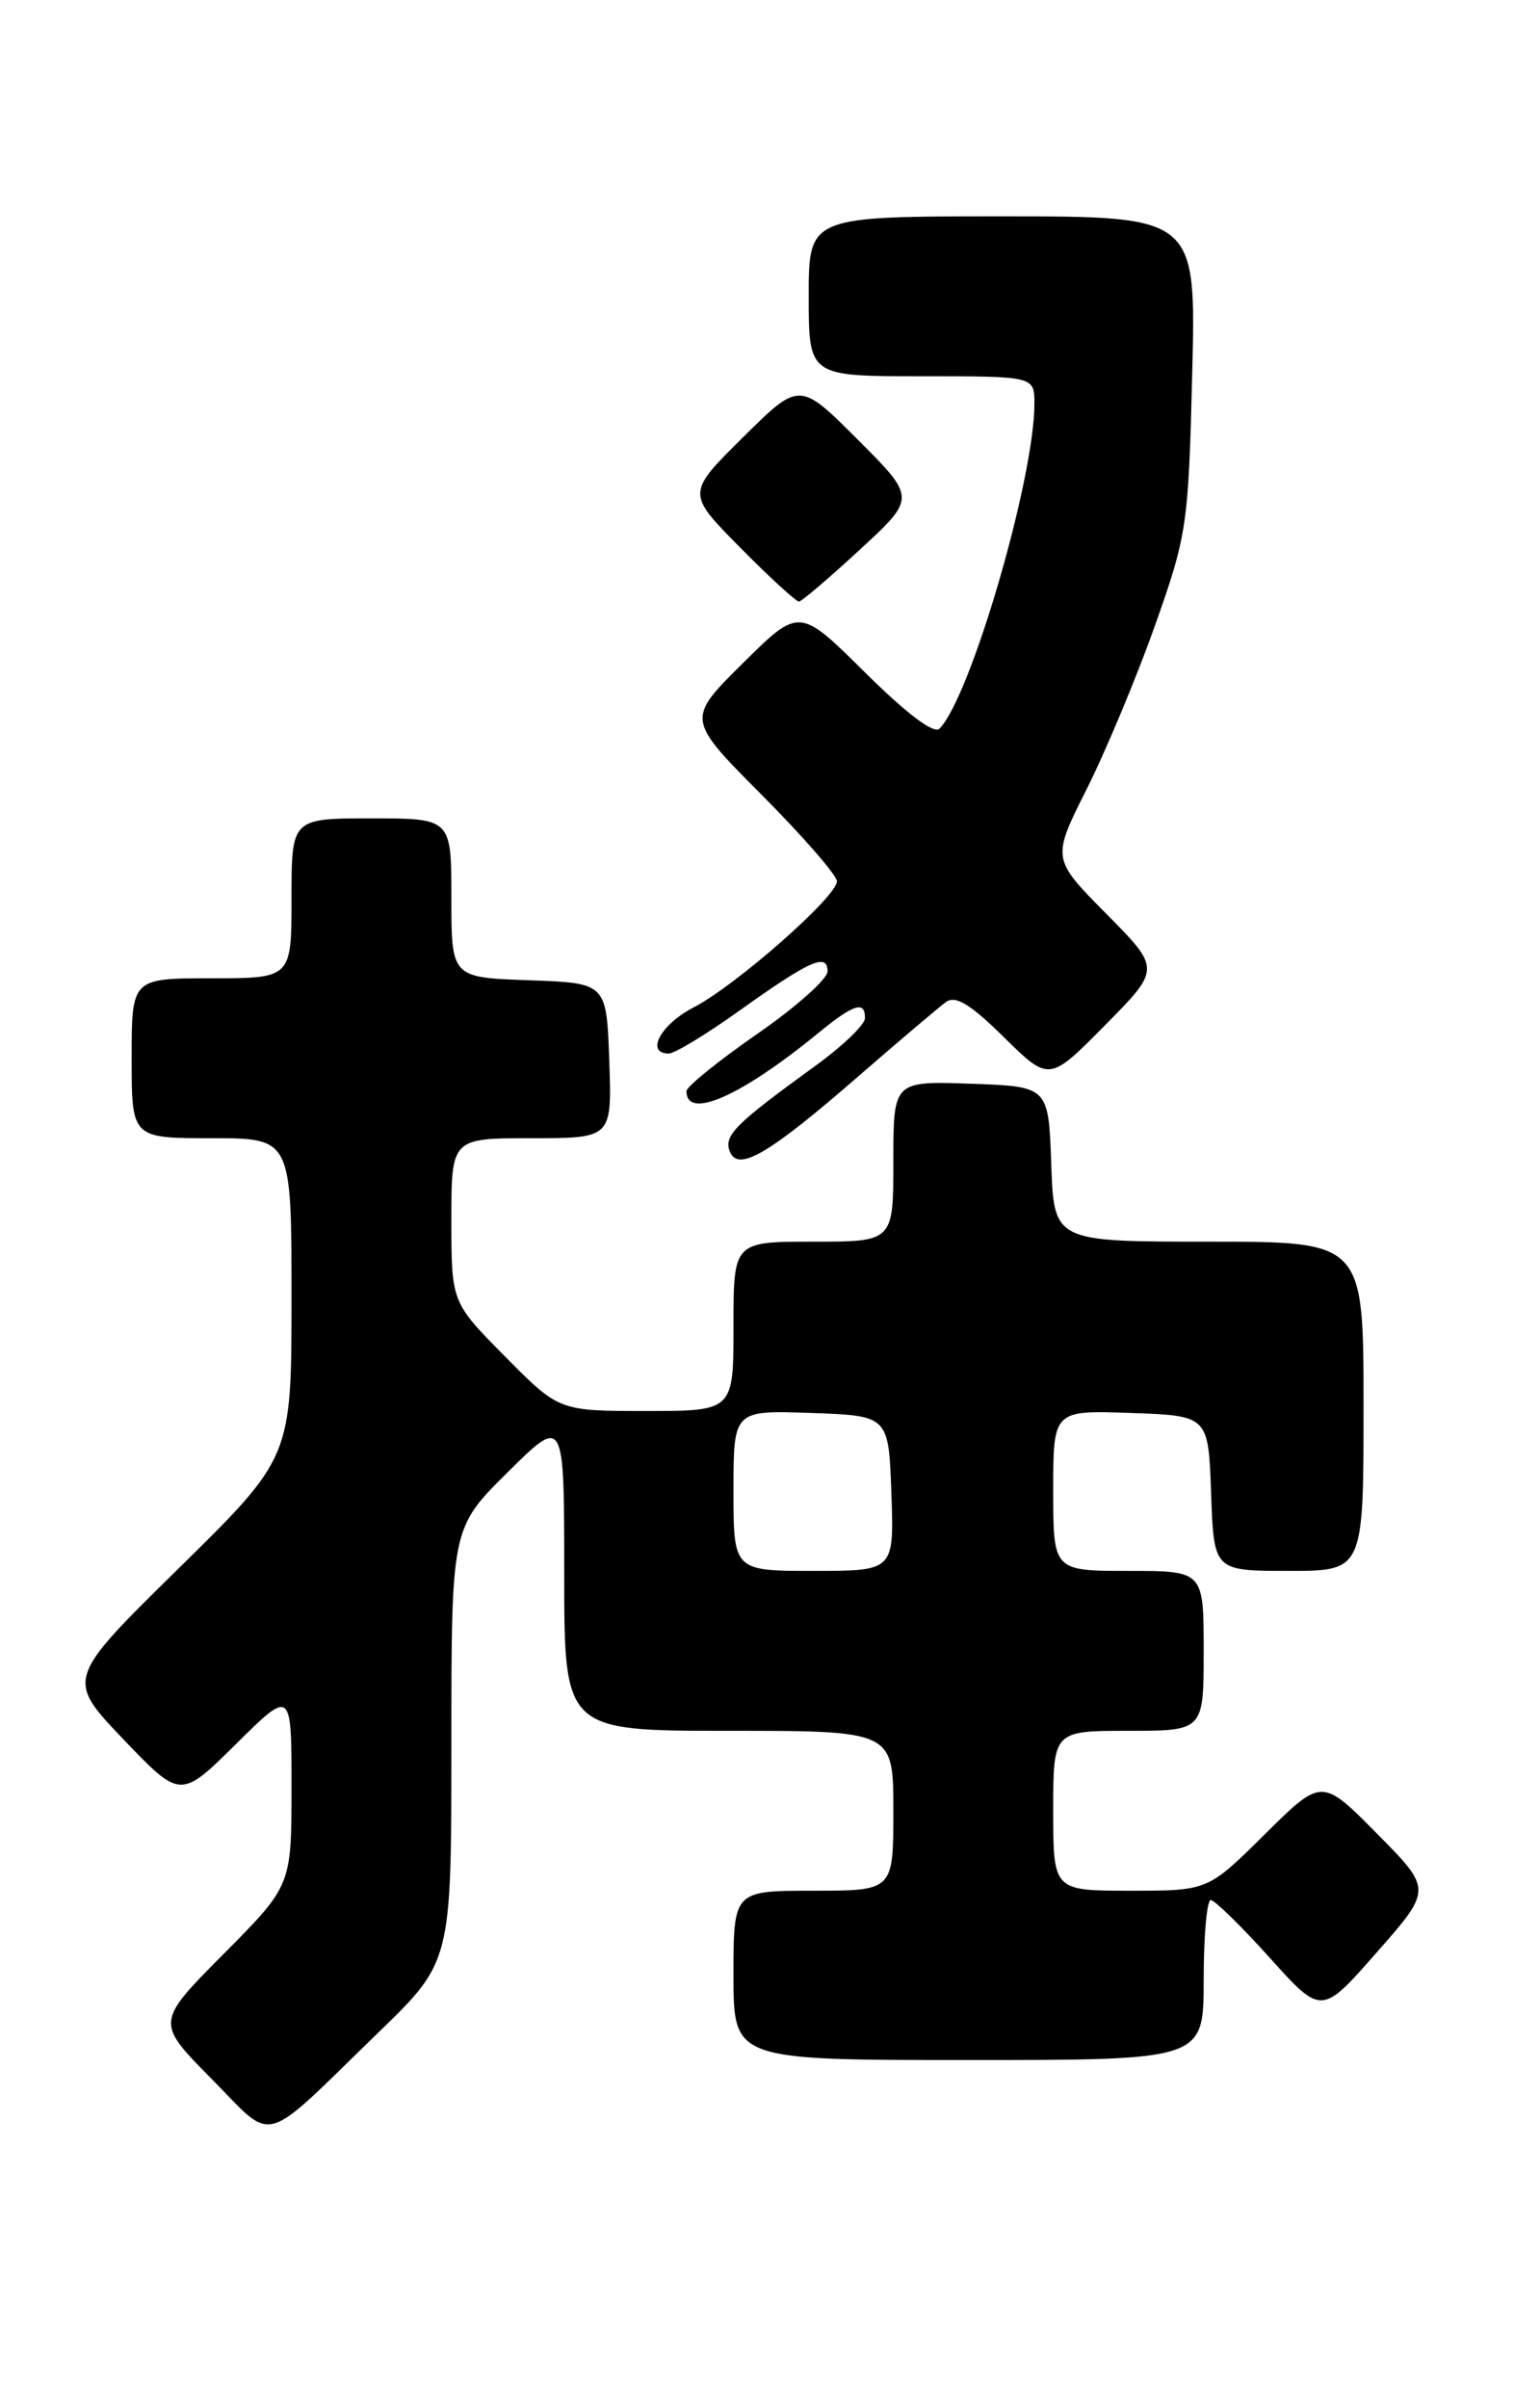 <?xml version="1.0" encoding="UTF-8" standalone="no"?>
<!DOCTYPE svg PUBLIC "-//W3C//DTD SVG 1.1//EN" "http://www.w3.org/Graphics/SVG/1.1/DTD/svg11.dtd" >
<svg xmlns="http://www.w3.org/2000/svg" xmlns:xlink="http://www.w3.org/1999/xlink" version="1.1" viewBox="0 0 161 256">
 <g >
 <path fill="currentColor"
d=" M 40.25 216.06 C 48.00 208.55 48.00 208.55 48.00 185.49 C 48.00 162.44 48.00 162.44 54.00 156.50 C 60.00 150.56 60.00 150.56 60.00 167.28 C 60.00 184.00 60.00 184.00 77.50 184.00 C 95.00 184.00 95.00 184.00 95.00 192.50 C 95.00 201.00 95.00 201.00 86.50 201.00 C 78.00 201.00 78.00 201.00 78.00 210.00 C 78.00 219.00 78.00 219.00 103.00 219.00 C 128.00 219.00 128.00 219.00 128.00 210.50 C 128.00 205.82 128.34 202.00 128.75 201.99 C 129.16 201.99 131.98 204.75 135.02 208.12 C 140.53 214.25 140.53 214.25 146.41 207.55 C 152.30 200.86 152.30 200.86 146.43 194.93 C 140.56 189.00 140.56 189.00 134.50 195.00 C 128.45 201.00 128.45 201.00 120.22 201.00 C 112.00 201.00 112.00 201.00 112.00 192.50 C 112.00 184.00 112.00 184.00 120.00 184.00 C 128.00 184.00 128.00 184.00 128.00 175.50 C 128.00 167.00 128.00 167.00 120.00 167.00 C 112.00 167.00 112.00 167.00 112.00 158.46 C 112.00 149.92 112.00 149.92 120.25 150.21 C 128.50 150.50 128.50 150.50 128.79 158.75 C 129.08 167.00 129.08 167.00 137.04 167.00 C 145.00 167.00 145.00 167.00 145.00 149.50 C 145.00 132.00 145.00 132.00 128.54 132.00 C 112.08 132.00 112.08 132.00 111.79 123.75 C 111.50 115.50 111.50 115.50 103.25 115.21 C 95.00 114.92 95.00 114.92 95.00 123.46 C 95.00 132.00 95.00 132.00 86.50 132.00 C 78.00 132.00 78.00 132.00 78.00 141.00 C 78.00 150.00 78.00 150.00 68.72 150.00 C 59.44 150.00 59.44 150.00 53.72 144.22 C 48.00 138.44 48.00 138.44 48.00 129.72 C 48.00 121.00 48.00 121.00 56.54 121.00 C 65.08 121.00 65.08 121.00 64.79 112.75 C 64.50 104.50 64.50 104.50 56.25 104.21 C 48.00 103.92 48.00 103.92 48.00 95.46 C 48.00 87.00 48.00 87.00 39.50 87.00 C 31.00 87.00 31.00 87.00 31.00 95.50 C 31.00 104.00 31.00 104.00 22.50 104.00 C 14.00 104.00 14.00 104.00 14.00 112.50 C 14.00 121.00 14.00 121.00 22.50 121.00 C 31.00 121.00 31.00 121.00 31.00 137.97 C 31.00 154.94 31.00 154.94 19.01 166.72 C 7.02 178.50 7.02 178.50 13.10 184.88 C 19.19 191.25 19.19 191.25 25.09 185.41 C 31.00 179.56 31.00 179.56 31.00 190.01 C 31.00 200.45 31.00 200.45 23.78 207.72 C 16.56 214.99 16.56 214.99 22.47 220.97 C 29.33 227.90 27.53 228.40 40.25 216.06 Z  M 91.37 114.34 C 95.70 110.58 99.86 107.06 100.60 106.52 C 101.61 105.79 103.21 106.76 106.76 110.27 C 111.57 115.00 111.57 115.00 117.50 109.00 C 123.44 103.00 123.44 103.00 117.64 97.14 C 111.84 91.28 111.84 91.28 115.56 83.89 C 117.60 79.82 120.87 72.00 122.82 66.50 C 126.23 56.88 126.38 55.86 126.78 39.75 C 127.20 23.00 127.20 23.00 106.60 23.00 C 86.00 23.00 86.00 23.00 86.00 31.50 C 86.00 40.00 86.00 40.00 98.00 40.00 C 110.00 40.00 110.00 40.00 110.00 42.91 C 110.00 50.87 103.23 74.06 99.91 77.46 C 99.32 78.07 96.41 75.87 91.99 71.49 C 85.00 64.56 85.00 64.56 79.00 70.50 C 72.99 76.45 72.99 76.45 80.99 84.49 C 85.40 88.92 89.00 93.06 89.00 93.69 C 89.00 95.32 78.24 104.78 73.75 107.10 C 70.25 108.91 68.59 112.00 71.12 112.00 C 71.74 112.00 75.09 109.97 78.56 107.49 C 86.14 102.08 88.00 101.25 88.00 103.27 C 88.00 104.08 84.62 107.08 80.50 109.93 C 76.38 112.79 73.00 115.52 73.00 116.00 C 73.00 119.10 78.78 116.56 86.98 109.85 C 90.78 106.73 92.01 106.34 91.98 108.25 C 91.97 108.94 89.60 111.21 86.73 113.29 C 78.19 119.48 76.95 120.71 77.60 122.39 C 78.46 124.64 81.72 122.74 91.37 114.34 Z  M 91.45 58.42 C 97.41 52.93 97.41 52.93 91.21 46.73 C 85.02 40.54 85.02 40.54 79.01 46.49 C 73.00 52.44 73.00 52.44 78.72 58.22 C 81.86 61.40 84.68 63.98 84.97 63.95 C 85.26 63.93 88.18 61.44 91.45 58.42 Z  M 78.00 158.46 C 78.00 149.92 78.00 149.92 86.25 150.21 C 94.50 150.50 94.50 150.50 94.79 158.75 C 95.08 167.00 95.08 167.00 86.54 167.00 C 78.00 167.00 78.00 167.00 78.00 158.46 Z "/>
</g>
</svg>